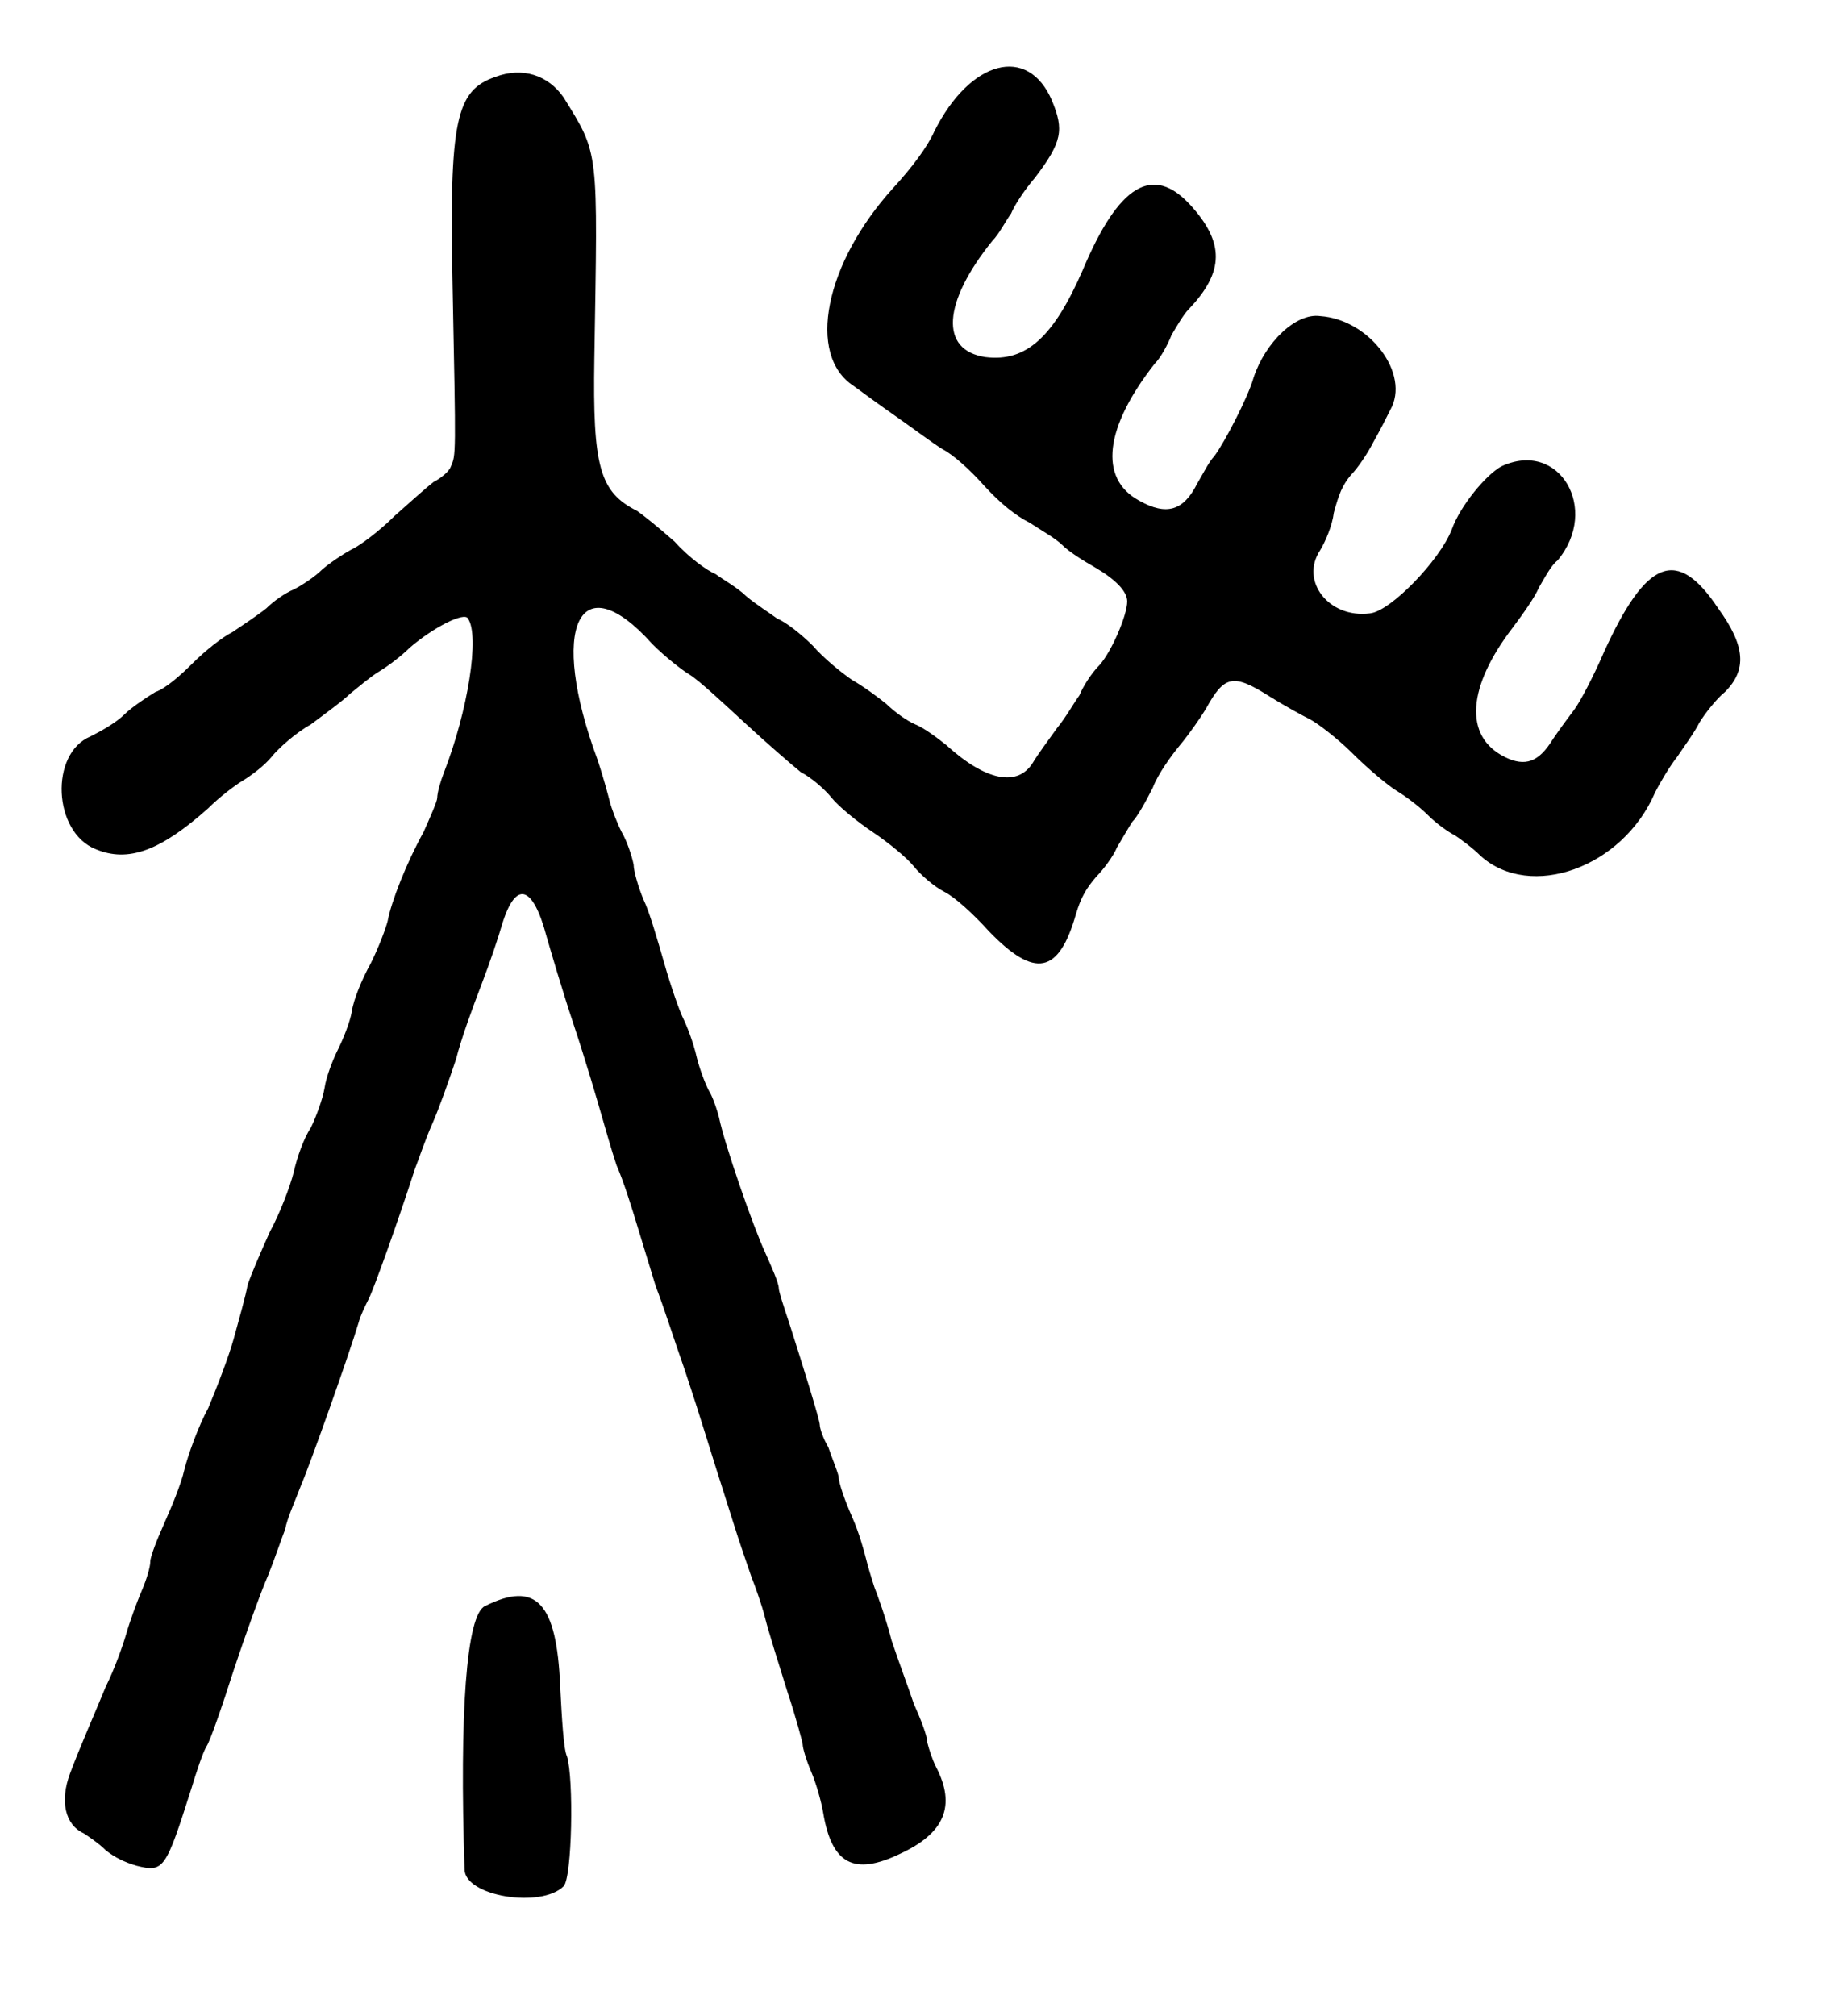<?xml version="1.0" standalone="no"?>
<!DOCTYPE svg PUBLIC "-//W3C//DTD SVG 20010904//EN"
 "http://www.w3.org/TR/2001/REC-SVG-20010904/DTD/svg10.dtd">
<svg version="1.0" xmlns="http://www.w3.org/2000/svg"
 width="534pt" height="590pt" viewBox="0 0 534 590"
 preserveAspectRatio="xMidYMid meet">
<g transform="translate(0,590) scale(0.5,-0.5)"
fill="#000000" stroke="none">
<path d="M290 1135 c-23 -8 -27 -25 -25 -122 2 -101 2 -99 -1 -106 -1 -3 -6
-7 -10 -9 -4 -3 -14 -12 -23 -20 -9 -9 -20 -17 -24 -19 -4 -2 -12 -7 -18 -12
-5 -5 -13 -10 -17 -12 -5 -2 -12 -7 -16 -11 -5 -4 -14 -10 -20 -14 -6 -3 -16
-11 -23 -18 -7 -7 -16 -15 -22 -17 -5 -3 -14 -9 -18 -13 -5 -5 -14 -10 -20
-13 -24 -10 -22 -56 3 -66 19 -8 38 -1 66 24 6 6 15 13 20 16 5 3 13 9 17 14
4 5 14 14 23 19 8 6 19 14 23 18 5 4 12 10 17 13 5 3 13 9 18 14 14 12 32 21
34 17 7 -10 0 -54 -14 -90 -2 -5 -4 -12 -4 -15 0 -2 -4 -11 -8 -20 -10 -18
-19 -41 -21 -52 -1 -4 -5 -15 -10 -25 -5 -9 -10 -21 -11 -28 -1 -6 -5 -16 -8
-22 -3 -6 -7 -16 -8 -23 -1 -6 -5 -17 -8 -23 -4 -6 -8 -17 -10 -26 -2 -8 -8
-24 -14 -35 -5 -11 -11 -25 -13 -31 -1 -6 -5 -20 -8 -31 -3 -11 -10 -29 -15
-41 -6 -11 -12 -28 -14 -36 -2 -9 -8 -23 -12 -32 -4 -9 -8 -19 -8 -22 0 -3 -2
-10 -5 -17 -3 -7 -7 -18 -9 -25 -2 -7 -7 -21 -12 -31 -7 -17 -15 -35 -21 -51
-6 -16 -3 -30 8 -35 3 -2 9 -6 13 -10 5 -4 11 -7 18 -9 16 -4 17 -2 32 45 3
10 7 22 9 25 2 3 9 23 16 45 7 21 16 46 20 55 4 10 8 22 10 27 1 6 6 17 9 25
6 14 29 79 34 96 1 4 4 10 6 14 3 6 17 45 27 76 2 5 6 17 10 26 4 9 10 26 14
38 3 12 10 31 15 44 5 13 10 28 12 35 8 26 18 23 26 -7 2 -7 9 -31 16 -52 7
-21 14 -45 16 -52 2 -7 6 -21 9 -30 4 -9 9 -25 12 -35 3 -10 8 -26 11 -36 4
-10 11 -32 17 -49 10 -30 12 -38 28 -88 4 -13 9 -27 11 -33 2 -5 6 -16 8 -24
2 -8 8 -27 13 -43 5 -15 9 -30 9 -31 0 -2 2 -9 5 -16 3 -7 6 -18 7 -24 5 -30
18 -37 45 -24 26 12 33 28 21 51 -2 4 -4 10 -5 14 0 4 -4 14 -8 23 -3 9 -9 25
-13 37 -3 12 -8 26 -10 31 -2 6 -4 13 -5 17 -1 4 -4 15 -8 24 -4 9 -8 20 -8
24 -1 4 -4 11 -6 17 -3 5 -5 11 -5 13 0 3 -10 35 -18 60 -3 9 -6 18 -6 20 0 3
-4 12 -8 21 -7 15 -24 64 -27 79 -1 4 -3 10 -5 14 -2 3 -6 13 -8 21 -2 9 -6
19 -8 23 -2 4 -7 18 -11 32 -4 14 -9 31 -12 37 -3 7 -6 17 -6 21 -1 5 -4 14
-7 19 -3 6 -6 14 -7 18 -1 4 -4 15 -7 24 -29 78 -11 116 32 68 7 -7 17 -15 22
-18 5 -3 19 -16 32 -28 13 -12 28 -25 33 -29 6 -3 14 -10 18 -15 4 -5 15 -14
24 -20 9 -6 20 -15 24 -20 4 -5 12 -12 18 -15 6 -3 17 -13 26 -23 27 -28 41
-25 51 10 3 10 6 15 12 22 4 4 10 12 12 17 3 5 7 12 9 15 3 3 8 12 12 20 3 8
11 19 16 25 5 6 12 16 15 21 11 20 16 21 38 7 8 -5 19 -11 23 -13 4 -2 16 -11
25 -20 9 -9 21 -19 26 -22 5 -3 13 -9 18 -14 5 -5 12 -10 16 -12 3 -2 10 -7
15 -12 29 -26 83 -7 102 37 3 6 9 16 13 21 4 6 10 14 13 20 3 5 10 14 15 18
13 13 12 27 -4 49 -24 36 -42 29 -67 -26 -6 -14 -14 -29 -17 -33 -3 -4 -9 -12
-13 -18 -8 -13 -16 -16 -28 -10 -24 12 -22 41 5 76 6 8 13 18 15 23 3 5 7 13
11 16 25 30 1 71 -33 55 -9 -5 -24 -23 -29 -37 -7 -18 -36 -48 -48 -49 -24 -3
-41 19 -29 37 3 5 7 14 8 22 3 11 5 16 10 22 4 4 10 13 13 19 4 7 8 15 10 19
12 21 -12 53 -41 55 -14 2 -32 -15 -39 -36 -3 -11 -17 -38 -23 -46 -3 -3 -7
-11 -10 -16 -8 -16 -18 -19 -34 -10 -24 13 -20 43 9 80 4 4 8 12 10 17 3 5 7
12 10 15 21 22 21 39 1 61 -22 24 -42 12 -63 -38 -17 -39 -33 -54 -57 -51 -27
4 -25 32 4 68 4 4 8 12 11 16 2 5 8 14 14 21 16 21 17 28 10 45 -14 33 -48 24
-69 -18 -4 -9 -13 -21 -24 -33 -40 -44 -51 -98 -23 -116 4 -3 15 -11 25 -18
10 -7 22 -16 27 -19 6 -3 16 -12 24 -21 10 -11 19 -18 27 -22 6 -4 15 -9 19
-13 4 -4 12 -9 19 -13 12 -7 19 -14 19 -20 0 -8 -9 -29 -16 -37 -5 -5 -10 -13
-12 -18 -3 -4 -8 -13 -13 -19 -5 -7 -11 -15 -14 -20 -9 -15 -28 -11 -51 10 -5
4 -13 10 -18 12 -5 2 -13 8 -17 12 -5 4 -13 10 -20 14 -6 4 -17 13 -23 20 -7
7 -16 14 -21 16 -4 3 -12 8 -18 13 -5 5 -14 10 -18 13 -5 2 -16 10 -24 19 -9
8 -19 16 -22 18 -22 11 -26 26 -25 89 2 124 3 119 -18 153 -9 13 -24 18 -40
12z"/>
<path d="M284 240 c-11 -5 -15 -63 -12 -154 0 -16 45 -23 58 -10 5 5 6 63 2
76 -2 4 -3 22 -4 41 -2 49 -14 62 -44 47z"/>
</g>
</svg>
